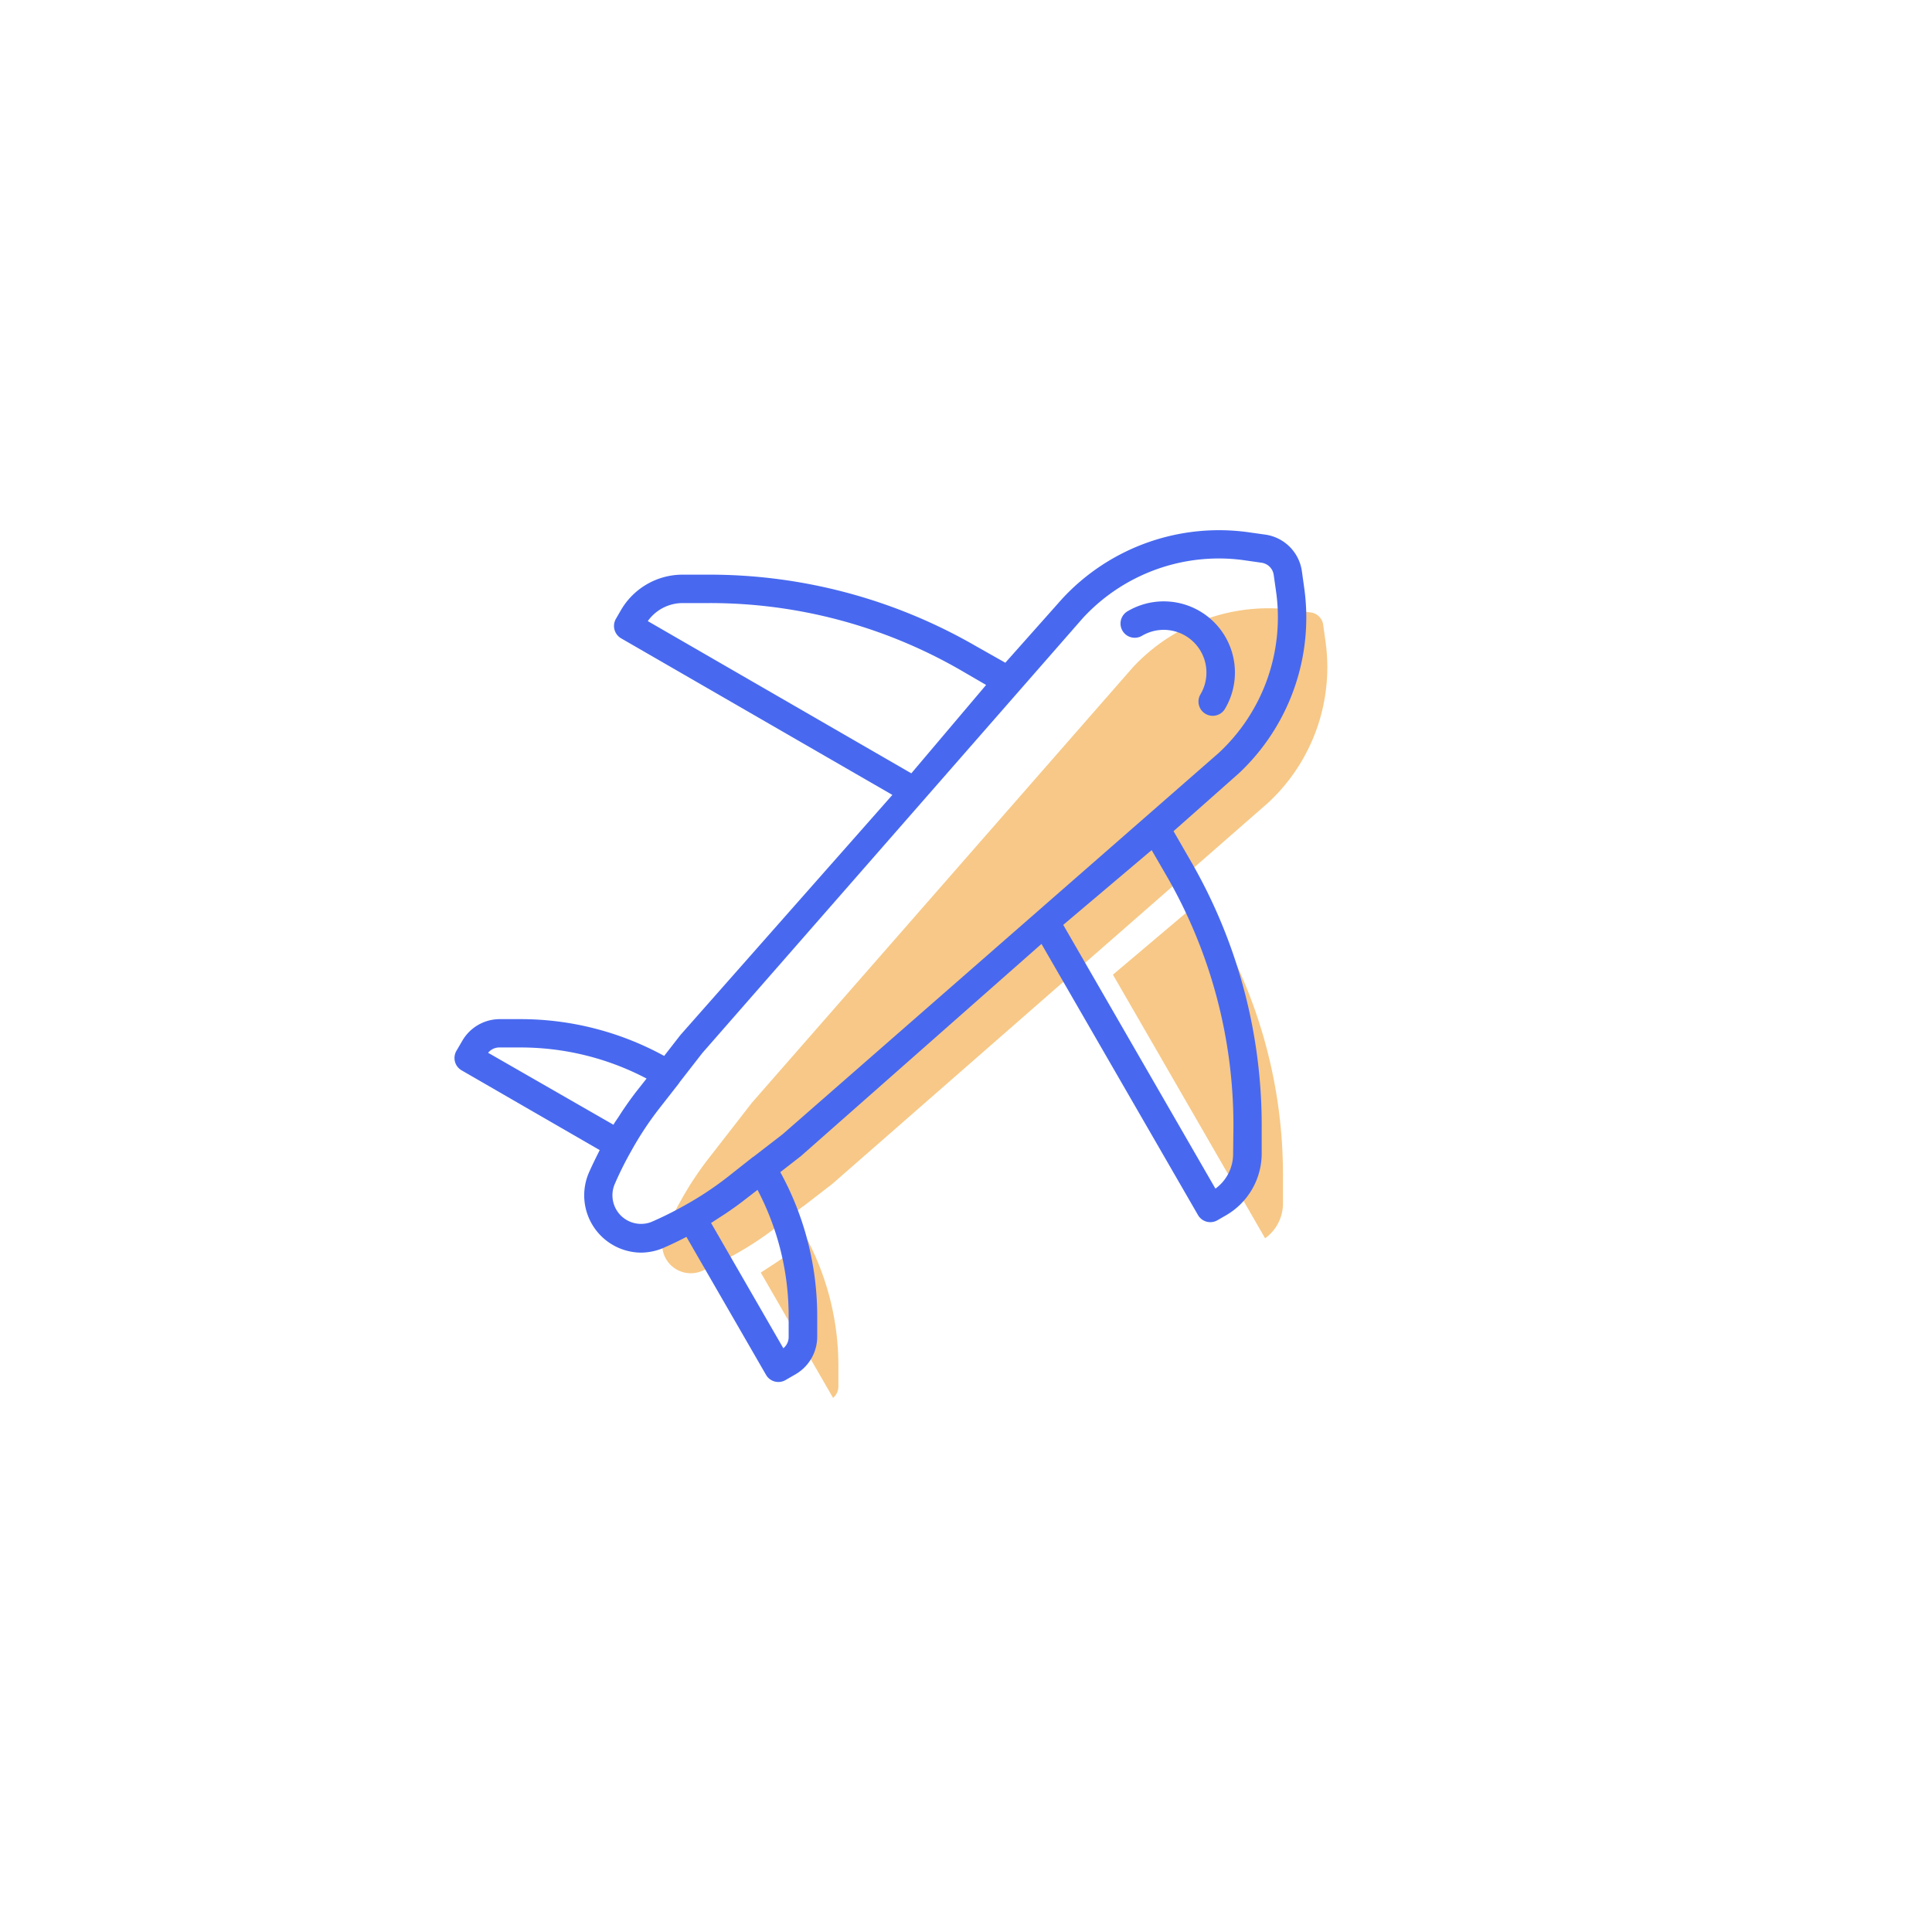 <svg id="Icon" xmlns="http://www.w3.org/2000/svg" viewBox="0 0 512 512"><defs><style>.cls-1{opacity:0.6;}.cls-2{fill:#f2a437;}.cls-3{fill:#4869ef;}</style></defs><title>01_flight</title><g class="cls-1"><path class="cls-2" d="M220.59,313.73l-7.77,6a.07.07,0,0,0-.06,0l-6.58,5.13a85.47,85.47,0,0,1-11.54,7.65,94.63,94.63,0,0,1-8.61,4.3,1.74,1.74,0,0,0-.25.11,7.58,7.58,0,0,1-9.71-10,93.49,93.49,0,0,1,4.32-8.68,85.8,85.8,0,0,1,7.67-11.59l5.09-6.54s0,0,0,0l6.1-7.86L300.17,176.91a49.06,49.06,0,0,1,35.94-15.71,47.9,47.9,0,0,1,7,.51l4.33.61a3.81,3.81,0,0,1,3.21,3.19l.61,4.36a49,49,0,0,1-15.19,42.87Z"/><path class="cls-2" d="M222.18,361.87l0,5.58a3.88,3.88,0,0,1-1.41,3l-19.16-33.21c.74-.45,1.42-.92,2.14-1.38.56-.38,1.13-.72,1.68-1.09,1.83-1.23,3.61-2.49,5.28-3.82l.11-.08,3.1-2.4A71.92,71.92,0,0,1,222.18,361.87Z"/><path class="cls-2" d="M340,319a11.38,11.38,0,0,1-4.73,9.16l-40.33-69.86,23.43-19.81,4,6.9A132.16,132.16,0,0,1,340,312Z"/></g><path class="cls-3" d="M311,220.27,328,205.21l.07-.05a56.59,56.59,0,0,0,17.54-49.51l-.61-4.36a11.41,11.41,0,0,0-9.61-9.6l-4.32-.61a56.61,56.61,0,0,0-49.59,17.61l-15.06,16.94L258.23,171a141.19,141.19,0,0,0-70.41-18.71l-7,0a18.91,18.91,0,0,0-16.28,9.43L163.22,164a3.79,3.79,0,0,0,1.38,5.16l71.89,41.5-56.18,63.64-4.3,5.53a79.22,79.22,0,0,0-38-9.75l-5.69,0a11.49,11.49,0,0,0-9.76,5.66l-1.61,2.75a3.83,3.83,0,0,0-.38,2.87,3.76,3.76,0,0,0,1.76,2.29l36.6,21.14c-1,2-2,4-2.91,6.08a15.18,15.18,0,0,0,13.81,21.09,15.48,15.48,0,0,0,6-1.25l.28-.14c1.88-.81,3.83-1.76,5.8-2.78L203,364.34a3.78,3.78,0,0,0,5.16,1.4l2.78-1.61h0a11.51,11.51,0,0,0,5.63-9.81l0-5.61a79.34,79.34,0,0,0-9.78-38.08l5.45-4.24L276,250.15,317.48,322a3.77,3.77,0,0,0,5.15,1.38l2.29-1.32a18.93,18.93,0,0,0,9.44-16.28v-7a139.69,139.69,0,0,0-18.69-70.4ZM180.84,159.82l7,0a133.06,133.06,0,0,1,66.61,17.7l6.88,4-19.82,23.42-69.84-40.34A11.35,11.35,0,0,1,180.84,159.82ZM132.29,277.59l5.66,0a71.73,71.73,0,0,1,33.4,8.24l-2.37,3c-1.37,1.73-2.67,3.56-3.94,5.44-.37.54-.71,1.1-1.07,1.65-.47.72-1,1.42-1.4,2.15L129.36,279A3.79,3.79,0,0,1,132.29,277.59ZM209,348.72l0,5.58a3.81,3.81,0,0,1-1.41,3l-19.15-33.2c.73-.45,1.42-.92,2.13-1.38s1.13-.72,1.69-1.09c1.83-1.23,3.6-2.5,5.28-3.82l.11-.08,3.1-2.4A71.92,71.92,0,0,1,209,348.72Zm-1.59-48.14-7.77,6s0,0-.06,0L193,311.78a87.08,87.08,0,0,1-11.54,7.65,94.63,94.63,0,0,1-8.61,4.3.8.8,0,0,0-.25.11,7.58,7.58,0,0,1-9.71-10,89.9,89.9,0,0,1,4.32-8.68,86.16,86.16,0,0,1,7.66-11.6L180,287a.08.08,0,0,1,0-.06l6.1-7.85L287,163.76A49.07,49.07,0,0,1,323,148a47.87,47.87,0,0,1,7,.51l4.33.62a3.78,3.78,0,0,1,3.21,3.19l.62,4.36a49,49,0,0,1-15.19,42.86Zm119.38,5.22A11.36,11.36,0,0,1,322.1,315L281.77,245.1l23.43-19.81,4,6.9a132.16,132.16,0,0,1,17.67,66.63Z"/><path class="cls-3" d="M302.64,168.49A11.32,11.32,0,0,1,318.14,184a3.77,3.77,0,0,0,6.49,3.85A18.86,18.86,0,0,0,298.8,162a3.77,3.77,0,1,0,3.84,6.49Z"/></svg>